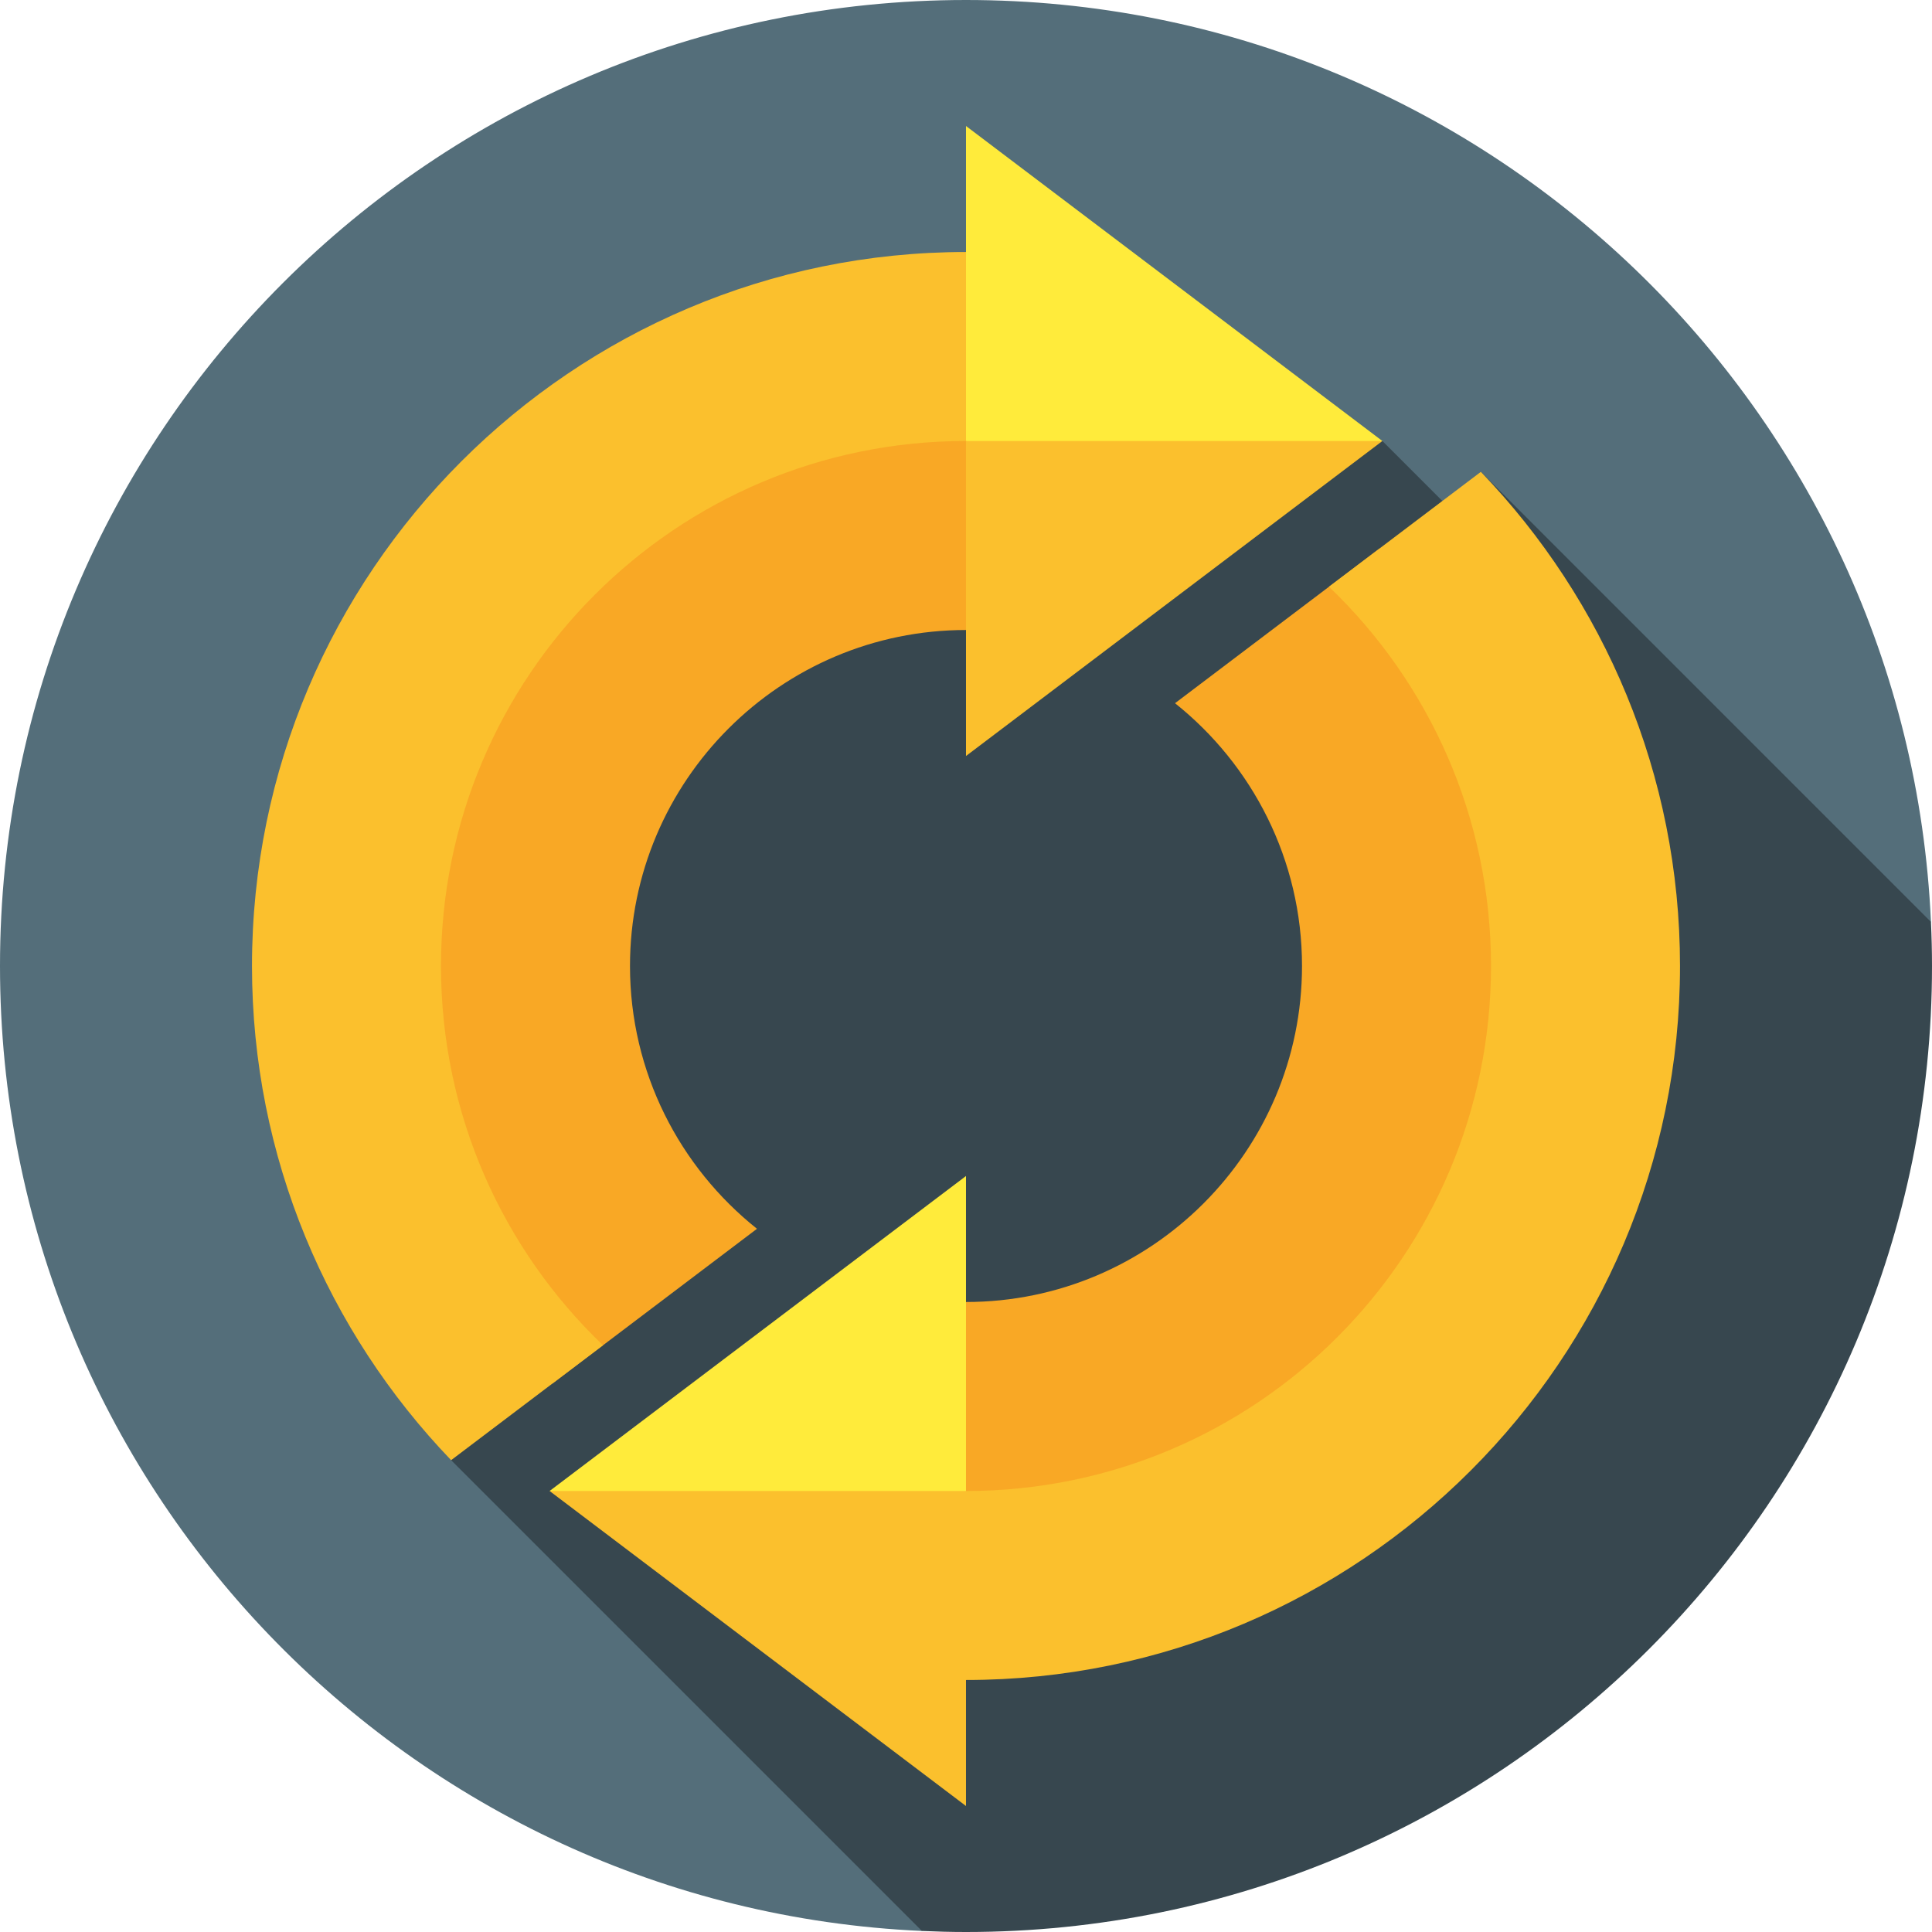 <?xml version="1.0" encoding="iso-8859-1"?>
<!-- Generator: Adobe Illustrator 19.0.0, SVG Export Plug-In . SVG Version: 6.00 Build 0)  -->
<svg xmlns="http://www.w3.org/2000/svg" xmlns:xlink="http://www.w3.org/1999/xlink" version="1.1" id="Layer_1" x="0px" y="0px" viewBox="0 0 512 512" style="enable-background:new 0 0 512 512;" xml:space="preserve">
<path style="fill:#546E7A;" d="M511.723,244.316C505.614,108.356,393.468,0,256,0C114.616,0,0,114.616,0,256  c0,137.468,108.356,249.614,244.316,255.723L511.723,244.316z"/>
<path style="fill:#37474F;" d="M512,256c0-3.917-0.102-7.809-0.277-11.684L392.448,125.04l-0.002,17.928l-26.1-26.099  l-246.794,33.391V386.96l124.764,124.764C248.191,511.898,252.083,512,256,512C397.384,512,512,397.384,512,256z"/>
<path style="fill:#F9A825;" d="M146.395,366.653l54.213-41.012c-20.487-16.328-33.654-41.47-33.654-69.641  c0-49.096,39.947-89.043,89.043-89.043l44.522-66.104H241.39c-79.1,7.387-141.218,74.15-141.218,155.147  C100.172,299.228,117.87,338.396,146.395,366.653z"/>
<path style="fill:#FBC02D;" d="M159.799,356.513C133.343,331.186,116.867,295.52,116.867,256c0-76.845,62.286-139.13,139.13-139.13  l22.261-25.043l-22.261-25.043C151.661,66.783,66.78,151.663,66.78,256c0,50.776,20.107,96.939,52.772,130.96L159.799,356.513z"/>
<path style="fill:#F9A825;" d="M365.605,145.347l-54.213,41.012c20.487,16.328,33.654,41.47,33.654,69.641  c0,49.096-39.947,89.043-89.043,89.043l-44.522,66.104h59.129c79.1-7.387,141.219-74.15,141.219-155.147  C411.828,212.772,394.13,173.604,365.605,145.347z"/>
<path style="fill:#FBC02D;" d="M352.201,155.487c26.456,25.327,42.931,60.994,42.931,100.513c0,76.845-62.286,139.13-139.13,139.13  l-22.261,25.043l22.261,25.043c104.337,0,189.217-84.881,189.217-189.217c0-50.776-20.107-96.939-52.772-130.96L352.201,155.487z"/>
<polygon style="fill:#FFEB3B;" points="255.998,33.391 255.998,116.87 311.172,131.201 366.346,116.87 "/>
<g>
	<polygon style="fill:#FBC02D;" points="255.998,116.87 255.998,200.348 366.346,116.87  "/>
	<polygon style="fill:#FBC02D;" points="255.998,478.609 255.998,395.13 200.823,380.799 145.648,395.13  "/>
</g>
<polygon style="fill:#FFEB3B;" points="255.998,395.13 255.998,311.652 145.648,395.13 "/>
<g>
</g>
<g>
</g>
<g>
</g>
<g>
</g>
<g>
</g>
<g>
</g>
<g>
</g>
<g>
</g>
<g>
</g>
<g>
</g>
<g>
</g>
<g>
</g>
<g>
</g>
<g>
</g>
<g>
</g>
</svg>
